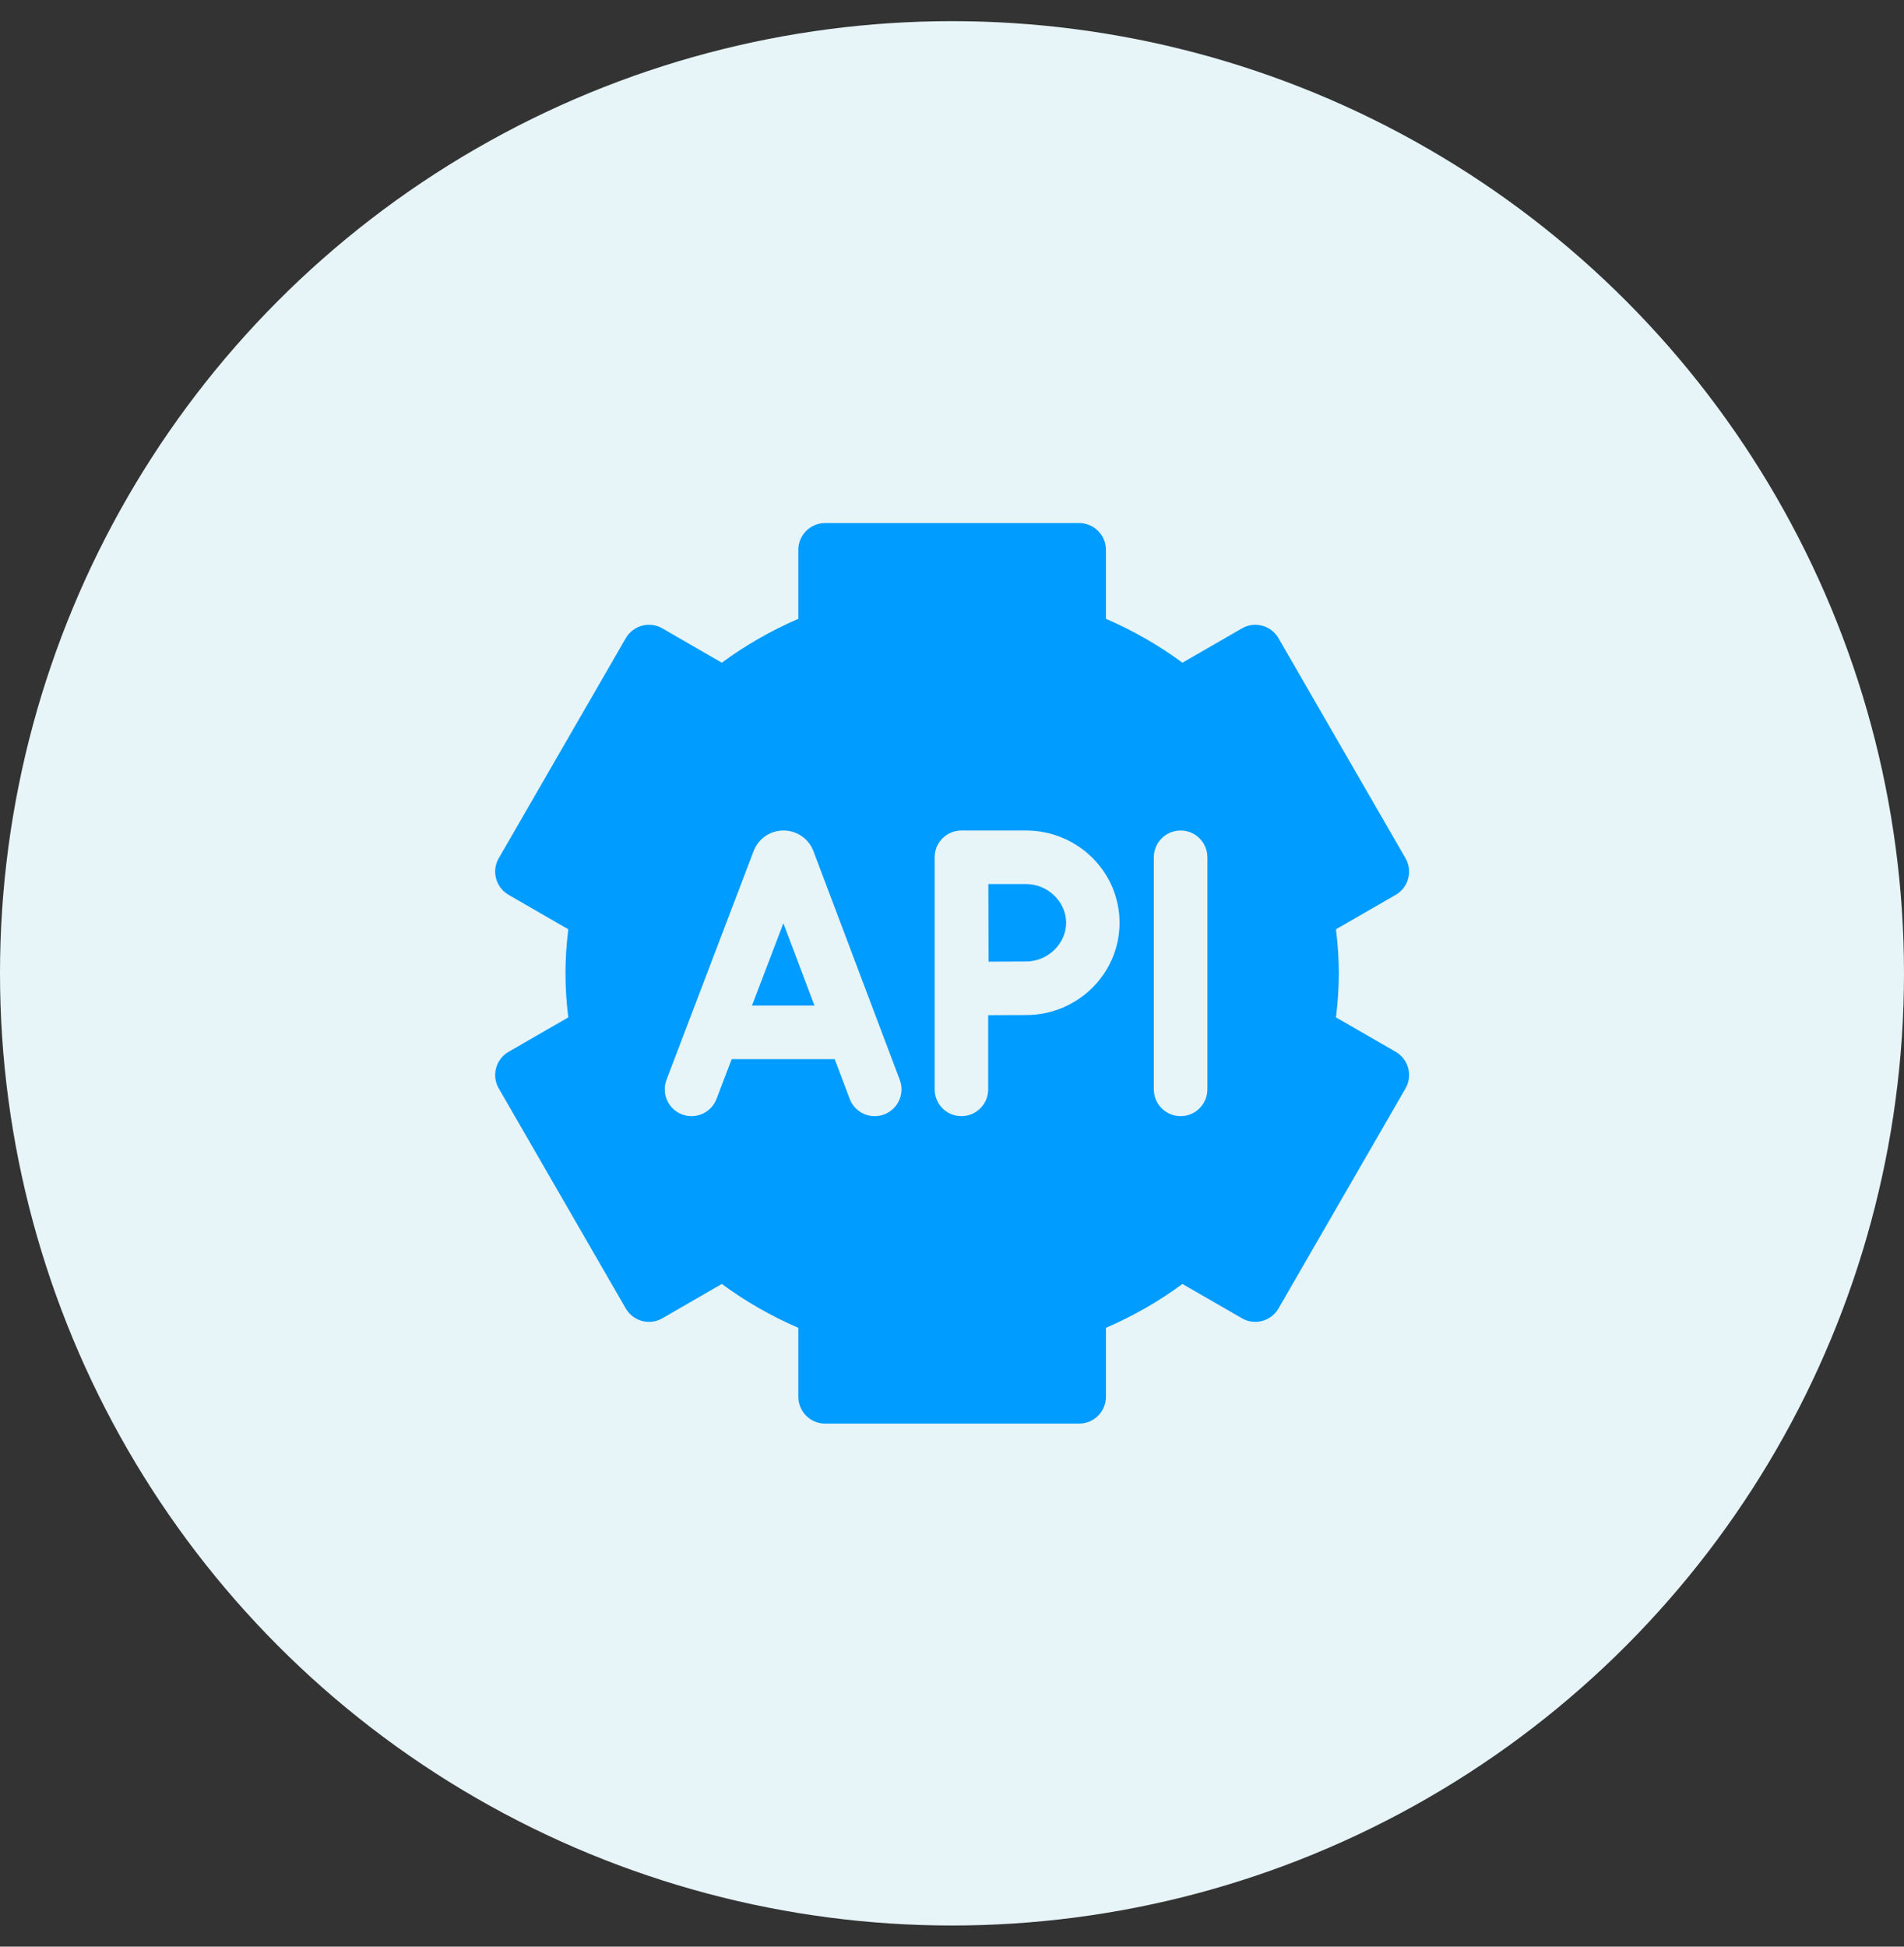 <svg width="45" height="46" viewBox="0 0 45 46" fill="none" xmlns="http://www.w3.org/2000/svg">
<rect x="0" y="0" width="45" height="46" fill="#333333" stroke="none"/>
<circle cx="22.5" cy="23" r="22.5" fill="#E7F4F8"/>
<g clip-path="url(#clip0_5604_727)">
<path d="M24.252 20.891H23.359C23.36 21.235 23.363 22.393 23.365 22.724C23.684 22.722 24.047 22.72 24.252 22.72C24.764 22.72 25.197 22.301 25.197 21.805C25.197 21.31 24.764 20.891 24.252 20.891Z" fill="#009CFF"/>
<path d="M17.773 23.762H19.249L18.515 21.816L17.773 23.762Z" fill="#009CFF"/>
<path d="M32.987 24.855L31.575 24.041C31.62 23.675 31.642 23.331 31.642 23C31.642 22.669 31.62 22.325 31.575 21.959L32.987 21.145C33.289 20.97 33.393 20.583 33.218 20.28L30.216 15.08C30.041 14.778 29.654 14.674 29.352 14.849L27.946 15.66C27.391 15.25 26.786 14.903 26.138 14.623V12.993C26.138 12.644 25.855 12.36 25.505 12.36H19.501C19.152 12.36 18.868 12.644 18.868 12.993V14.623C18.221 14.903 17.615 15.25 17.06 15.66L15.655 14.849C15.352 14.674 14.965 14.778 14.79 15.08L11.788 20.28C11.613 20.583 11.717 20.97 12.02 21.145L13.431 21.959C13.386 22.325 13.365 22.669 13.365 23C13.365 23.331 13.386 23.675 13.431 24.041L12.02 24.855C11.717 25.03 11.613 25.417 11.788 25.72L14.79 30.92C14.965 31.222 15.352 31.326 15.655 31.151L17.06 30.34C17.615 30.75 18.221 31.097 18.868 31.377V33.007C18.868 33.356 19.152 33.64 19.501 33.64H25.505C25.855 33.64 26.138 33.356 26.138 33.007V31.377C26.786 31.097 27.391 30.75 27.946 30.34L29.352 31.151C29.654 31.326 30.041 31.222 30.216 30.92L33.218 25.72C33.393 25.417 33.289 25.03 32.987 24.855ZM20.897 26.334C20.824 26.362 20.748 26.375 20.674 26.375C20.418 26.375 20.177 26.219 20.082 25.966L19.728 25.028H17.293L16.935 25.967C16.811 26.294 16.445 26.458 16.119 26.334C15.792 26.209 15.628 25.844 15.752 25.517C15.752 25.517 17.815 20.1 17.817 20.096C17.934 19.81 18.209 19.625 18.517 19.625H18.518C18.826 19.625 19.101 19.809 19.218 20.094C19.221 20.1 21.266 25.519 21.266 25.519C21.389 25.846 21.224 26.211 20.897 26.334ZM24.25 23.986C24.044 23.986 23.677 23.988 23.355 23.989V25.742C23.355 26.092 23.072 26.375 22.722 26.375C22.373 26.375 22.09 26.092 22.09 25.742C22.09 25.742 22.09 20.26 22.09 20.26C22.089 20.092 22.155 19.93 22.274 19.811C22.393 19.692 22.554 19.625 22.722 19.625H24.25C25.469 19.625 26.46 20.603 26.46 21.805C26.46 23.008 25.469 23.986 24.25 23.986ZM28.536 25.742C28.536 26.092 28.253 26.375 27.903 26.375C27.554 26.375 27.27 26.092 27.27 25.742V20.258C27.27 19.908 27.554 19.625 27.903 19.625C28.253 19.625 28.536 19.908 28.536 20.258V25.742Z" fill="#009CFF"/>
</g>
<defs>
<clipPath id="clip0_5604_727">
<rect width="21.6" height="21.6" fill="white" transform="translate(11.703 12.2)"/>
</clipPath>
</defs>
</svg>
